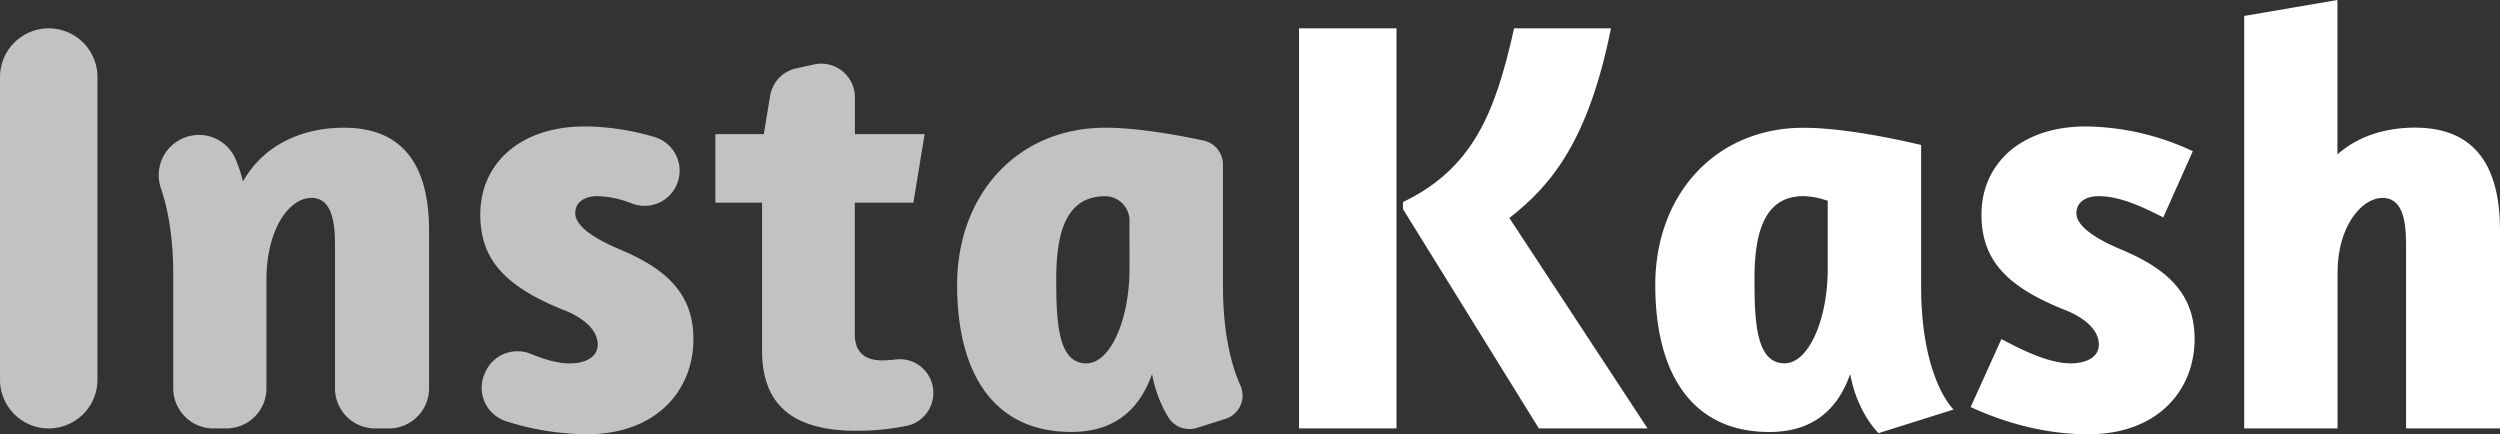 <svg xmlns="http://www.w3.org/2000/svg" viewBox="0 0 793.6 137.85"><rect x="0" y="0" width="793.6" height="137.85" fill="#333333" stroke="none"/><defs><style>.cls-1,.cls-2{fill:#fff;}.cls-1{opacity:0.7;}</style></defs><g id="Layer_2" data-name="Layer 2"><g id="Layer_1-2" data-name="Layer 1"><path class="cls-1" d="M30.94,24.47v96A15.47,15.47,0,0,1,15.47,136h0A15.47,15.47,0,0,1,0,120.49v-96A15.47,15.47,0,0,1,15.47,9h0A15.47,15.47,0,0,1,30.94,24.47Z"/><path class="cls-1" d="M106.33,77.45c0-8.63-1.69-14.63-7.5-14.63-6.94,0-14.25,9.75-14.25,26.07v34.34A12.73,12.73,0,0,1,71.85,136H67.68A12.73,12.73,0,0,1,55,123.23v-36c0-12.39-1.8-21.27-3.9-27.41a12.77,12.77,0,0,1,8.18-16.38h0a12.64,12.64,0,0,1,15.39,6.83,43.33,43.33,0,0,1,2.46,7.33c6.56-11.63,18.75-17.06,32.07-17.06,19.5,0,27,12.94,27,32.63v50.1A12.73,12.73,0,0,1,123.43,136h-4.36a12.73,12.73,0,0,1-12.73-12.73V77.45Z"/><path class="cls-1" d="M152.46,68.08c0-15.94,12.38-27.94,33.19-27.94a78.79,78.79,0,0,1,22.12,3.36,11.15,11.15,0,0,1,7,15.24h0a11.13,11.13,0,0,1-14.13,5.87,31.78,31.78,0,0,0-10.9-2.35c-3.94,0-7.13,1.69-7.13,5.44,0,3.94,5.63,7.88,14.07,11.44,14.81,6.19,23.44,14.06,23.44,28.51,0,16.13-11.63,30.19-33.76,30.19a85.43,85.43,0,0,1-25.62-4.1,11.16,11.16,0,0,1-6.85-15.24l.21-.46a11.17,11.17,0,0,1,14.47-5.68c3.89,1.6,8.3,3,12.17,3,5.25,0,9-2.06,9-6,0-4.69-4.69-8.63-11.06-11.06C160,90.77,152.46,82.14,152.46,68.08Z"/><path class="cls-1" d="M242.47,42.57l2-12.17a10.68,10.68,0,0,1,8.25-8.69l5.66-1.24a10.67,10.67,0,0,1,13,10.43V42.58h22.13l-3.56,21.75H271.35v41.82c0,5.44,3,8.25,8.63,8.25a37.63,37.63,0,0,0,4.44-.3,10.63,10.63,0,0,1,11.54,8h0a10.68,10.68,0,0,1-8.29,13.11,79.88,79.88,0,0,1-15.76,1.53c-18.75,0-30-6.94-30-25.5V64.33H227.09V42.58h15.38Z"/><path class="cls-1" d="M388.92,133l-9.05,2.85a7.85,7.85,0,0,1-9-3.4,39.9,39.9,0,0,1-5.16-13.72c-4.12,11.63-12.19,18.38-25.69,18.38-24.57,0-36.19-18.57-36.19-46.69,0-28.69,19.13-49.88,47.07-49.88,10.47,0,23.57,2.46,31.14,4.07a7.81,7.81,0,0,1,6.18,7.65V90.78c0,15.57,2.85,25.6,5.55,31.62A7.78,7.78,0,0,1,388.92,133Zm-30.37-62.9a7.77,7.77,0,0,0-7.62-7.82h-.07c-12.19,0-15.57,11.06-15.57,26.25,0,13.88.56,26.82,9.56,26.82,7.69,0,13.69-14.06,13.69-29.82V70.08Z"/><path class="cls-2" d="M443.31,9V136H412.37V9ZM523,136H488.5L445.37,66.39V64.14C467.5,53.45,474.63,36,480.63,9h30.76c-7.13,35.44-18.75,49.7-32.26,60.2Z"/><path class="cls-2" d="M620.15,130l-23.82,7.5s-6.75-6.38-9-18.75c-4.12,11.63-12.19,18.38-25.69,18.38-24.57,0-36.19-18.57-36.19-46.69,0-28.69,19.13-49.88,47.07-49.88,15.57,0,36.94,5.44,37.32,5.44V90.78C609.83,120.4,620.15,130,620.15,130ZM580.2,63.76a24.39,24.39,0,0,0-7.69-1.5c-12.19,0-15.57,11.06-15.57,26.25,0,13.88.56,26.82,9.56,26.82,7.69,0,13.69-14.06,13.69-29.82V63.76Z"/><path class="cls-2" d="M629,68.08c0-15.94,12.38-27.94,33.19-27.94A81.76,81.76,0,0,1,696.09,48l-9.38,21C682.59,67,674,62.27,666.27,62.27c-3.94,0-7.13,1.69-7.13,5.44,0,3.94,5.63,7.88,14.07,11.44,14.81,6.19,23.44,14.06,23.44,28.51,0,16.13-11.63,30.19-33.76,30.19-17.25,0-31.13-5.81-37.32-8.63l9.75-21.57c2.44,1.12,13.5,7.69,21.94,7.69,5.25,0,9-2.06,9-6,0-4.69-4.69-8.63-11.06-11.06C636.46,90.77,629,82.14,629,68.08Z"/><path class="cls-2" d="M766.6,40.51c19.5,0,27,12.75,27,32.63V136H763.78V77.45c0-8.82-1.69-14.63-7.5-14.63-6.56,0-14.25,9-14.25,23.63V136H712.4V5.06L742,0V49C748.6,43.13,757.41,40.51,766.6,40.51Z"/></g></g></svg>
